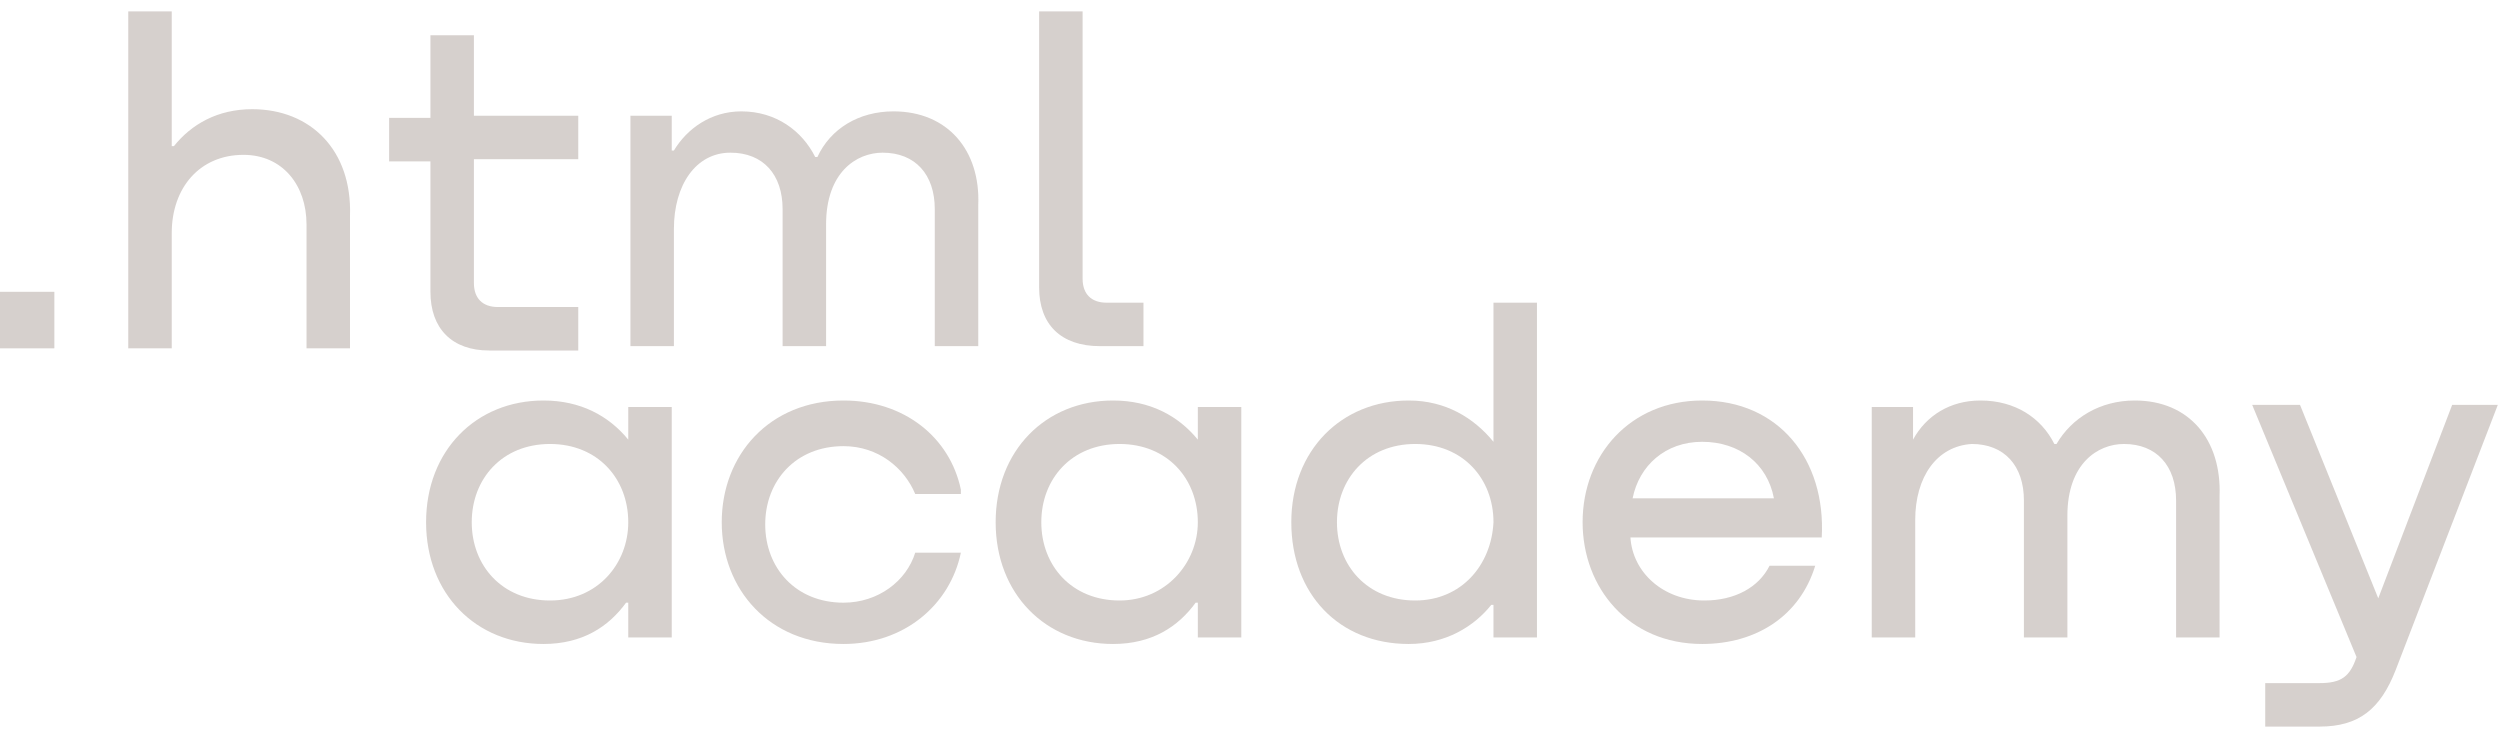 <svg width="115" height="34" viewBox="0 0 115 34" fill="none" xmlns="http://www.w3.org/2000/svg">
<path d="M0 13.423V16.023H2.5V13.423H0Z" fill="#756157" fill-opacity="0.3"/>
<path d="M11.6 5.023C10 5.023 8.8 5.723 8 6.723H7.9V0.523H5.9V16.023H7.9V10.723C7.9 8.623 9.2 7.123 11.2 7.123C13 7.123 14.1 8.523 14.1 10.323V16.023H16.1V9.923C16.2 6.923 14.3 5.023 11.6 5.023Z" fill="#756157" fill-opacity="0.3"/>
<path d="M26.6 5.323H21.8V1.623H19.8V5.423H17.9V7.423H19.8V13.423C19.8 15.123 20.8 16.123 22.5 16.123H26.6V14.123H22.9C22.2 14.123 21.8 13.723 21.8 13.023V7.323H26.6V5.323Z" fill="#756157" fill-opacity="0.3"/>
<path d="M41.1 5.123C39.5 5.123 38.2 5.923 37.6 7.223H37.5C36.9 6.023 35.7 5.123 34.1 5.123C32.7 5.123 31.6 5.923 31 6.923H30.9V5.323H29V15.923H31V10.523C31 8.523 32 7.023 33.6 7.023C35.1 7.023 36 8.023 36 9.623V15.923H38V10.323C38 7.923 39.4 7.023 40.6 7.023C42.1 7.023 43 8.023 43 9.623V15.923H45V9.423C45.1 6.923 43.6 5.123 41.1 5.123Z" fill="#756157" fill-opacity="0.3"/>
<path d="M47.8 13.223C47.8 14.923 48.8 15.923 50.6 15.923H52.6V13.923H50.9C50.2 13.923 49.8 13.523 49.8 12.823V0.523H47.8V13.223Z" fill="#756157" fill-opacity="0.3"/>
<path d="M28.9 20.223C28 19.123 26.7 18.423 25 18.423C21.9 18.423 19.6 20.723 19.6 24.023C19.6 27.323 21.9 29.623 25 29.623C26.8 29.623 28 28.823 28.8 27.723H28.9V29.323H30.9V18.723H28.9V20.223ZM25.3 27.623C23.1 27.623 21.7 26.023 21.7 24.023C21.7 22.023 23.1 20.423 25.3 20.423C27.5 20.423 28.9 22.023 28.9 24.023C28.9 25.923 27.5 27.623 25.3 27.623Z" fill="#756157" fill-opacity="0.3"/>
<path d="M44.2 22.523C43.7 20.123 41.6 18.423 38.8 18.423C35.4 18.423 33.2 20.923 33.2 24.023C33.2 27.123 35.4 29.623 38.8 29.623C41.6 29.623 43.7 27.823 44.2 25.423H42.1C41.7 26.723 40.4 27.723 38.8 27.723C36.6 27.723 35.2 26.123 35.2 24.123C35.2 22.123 36.6 20.523 38.8 20.523C40.4 20.523 41.6 21.523 42.1 22.723H44.2V22.523Z" fill="#756157" fill-opacity="0.3"/>
<path d="M55.1 20.223C54.2 19.123 52.9 18.423 51.2 18.423C48.1 18.423 45.8 20.723 45.8 24.023C45.8 27.323 48.1 29.623 51.2 29.623C53 29.623 54.2 28.823 55 27.723H55.1V29.323H57.1V18.723H55.1V20.223ZM51.5 27.623C49.3 27.623 47.9 26.023 47.9 24.023C47.9 22.023 49.3 20.423 51.5 20.423C53.7 20.423 55.1 22.023 55.1 24.023C55.1 25.923 53.6 27.623 51.5 27.623Z" fill="#756157" fill-opacity="0.3"/>
<path d="M68.7 20.323C67.8 19.223 66.5 18.423 64.8 18.423C61.7 18.423 59.4 20.723 59.4 24.023C59.4 27.323 61.6 29.623 64.8 29.623C66.5 29.623 67.8 28.823 68.6 27.823H68.7V29.323H70.7V13.923H68.7V20.323ZM65.1 27.623C62.9 27.623 61.5 26.023 61.5 24.023C61.5 22.023 62.9 20.423 65.1 20.423C67.3 20.423 68.7 22.023 68.7 24.023C68.6 26.023 67.2 27.623 65.1 27.623Z" fill="#756157" fill-opacity="0.3"/>
<path d="M78.3 18.423C75 18.423 72.8 20.923 72.8 24.023C72.8 27.023 74.9 29.623 78.3 29.623C80.8 29.623 82.8 28.323 83.5 26.023H81.4C80.9 27.023 79.8 27.623 78.4 27.623C76.5 27.623 75.1 26.323 75 24.723H83.8C84 21.123 81.8 18.423 78.3 18.423ZM78.3 20.323C80 20.323 81.3 21.323 81.6 22.923H75.1C75.4 21.423 76.6 20.323 78.3 20.323Z" fill="#756157" fill-opacity="0.3"/>
<path d="M98.2 18.423C96.6 18.423 95.3 19.223 94.6 20.423H94.5C93.9 19.223 92.7 18.423 91.1 18.423C89.7 18.423 88.6 19.123 88 20.223V18.723H86.1V29.323H88.1V23.923C88.1 21.923 89.1 20.523 90.7 20.423C92.2 20.423 93.1 21.423 93.1 23.023V29.323H95.1V23.723C95.1 21.323 96.5 20.423 97.7 20.423C99.2 20.423 100.1 21.423 100.1 23.023V29.323H102.1V22.823C102.2 20.223 100.7 18.423 98.2 18.423Z" fill="#756157" fill-opacity="0.3"/>
<path d="M109.4 27.523L105.8 18.623H103.6L108.4 30.223C108.1 31.123 107.7 31.423 106.7 31.423H104.2V33.423H106.7C108.5 33.423 109.5 32.623 110.2 30.823L114.9 18.623H112.8L109.4 27.523Z" fill="#756157" fill-opacity="0.3"/>
</svg>
